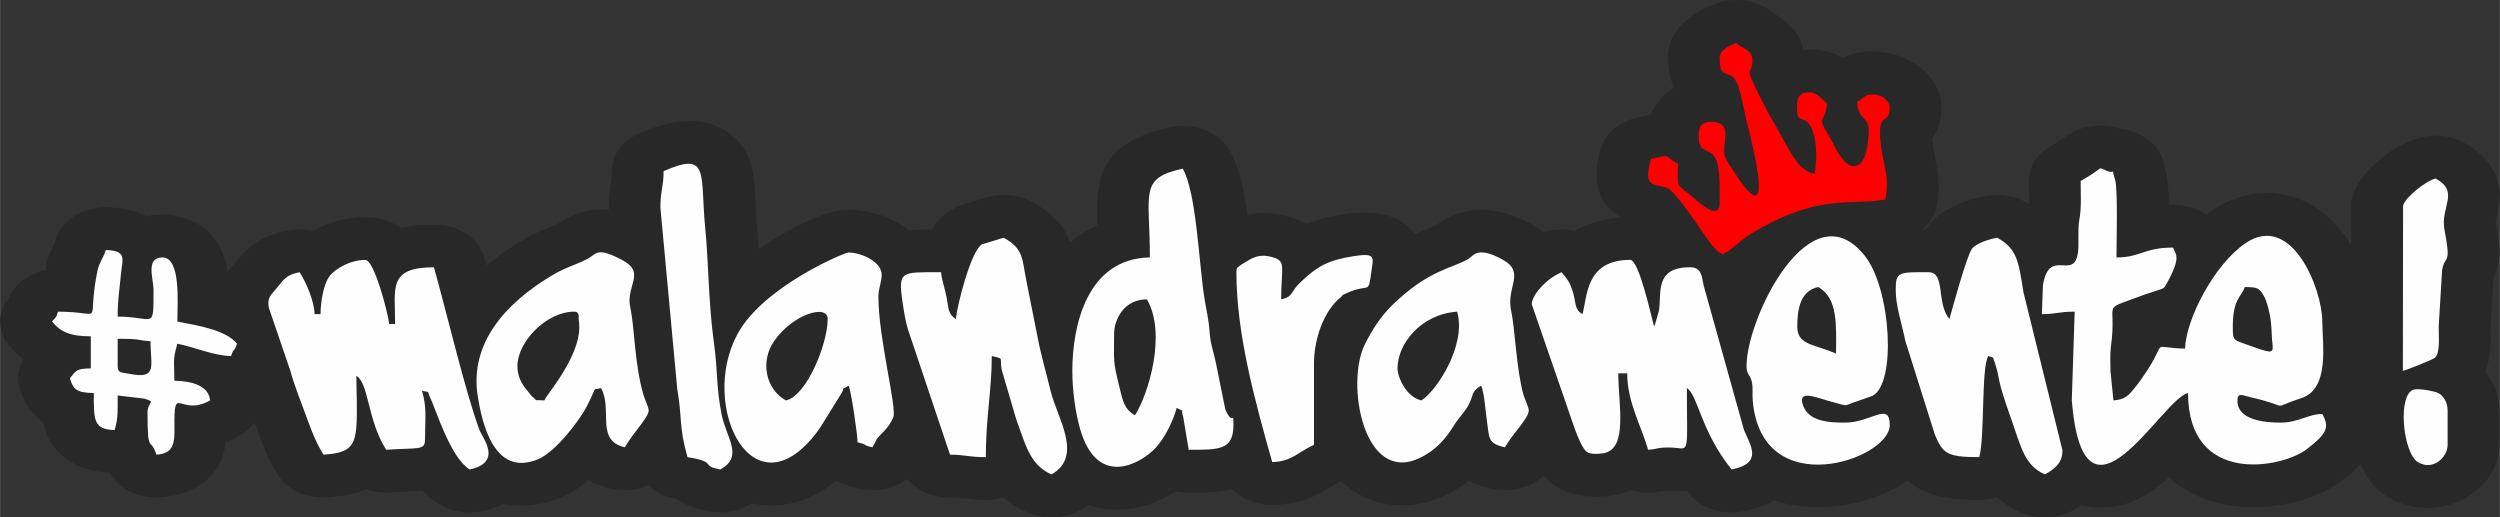 <?xml version="1.0" encoding="UTF-8"?>
<!DOCTYPE svg PUBLIC "-//W3C//DTD SVG 1.1//EN" "http://www.w3.org/Graphics/SVG/1.1/DTD/svg11.dtd">
<!-- Creator: CorelDRAW -->
<svg xmlns="http://www.w3.org/2000/svg" xml:space="preserve" width="30.463mm" height="6.304mm" version="1.1" style="shape-rendering:geometricPrecision; text-rendering:geometricPrecision; image-rendering:optimizeQuality; fill-rule:evenodd; clip-rule:evenodd"
viewBox="0 0 2555.49 528.87"
 xmlns:xlink="http://www.w3.org/1999/xlink"
 xmlns:xodm="http://www.corel.com/coreldraw/odm/2003">
 <rect x="0" y="0" width="2555.49" height="528.87" fill="#333333" stroke="none"/>
 <defs>
  <style type="text/css">
   <![CDATA[
    .fil1 {fill:#FEFEFE}
    .fil0 {fill:#282829}
    .fil2 {fill:red}
   ]]>
  </style>
 </defs>
 <g id="Camada_x0020_1">
  <g id="_2049573380688">
   <path class="fil0" d="M1656.54 222.27c-0.58,-0.37 -1.16,-0.75 -1.74,-1.16 -26.48,-17.99 -25.59,-43.83 -18.57,-68.7 4.68,-16.63 19.42,-28.81 39.53,-32.68 4.25,-0.81 8.13,-1.65 11.85,-2.34 4.4,-11.5 12.42,-21.19 23.87,-27.71 -4.63,-8.97 -6.48,-19.38 -6.48,-30.69 0,-26.08 19.5,-43.15 45.77,-54.15 20.59,-8.62 44.54,-5.51 60.85,7.71 17.26,10.75 28.49,21.53 31.76,38.18 1.96,-0.13 3.98,-0.19 6.02,-0.19 14.32,0 24.96,3.07 34.41,8.31 13.53,-6.17 28.14,-7.89 46.28,-4.58 30.48,5.57 54.56,29.12 54.56,55.14 0,12.11 -2.73,22.83 -9.55,32.15 0.06,0.53 0.12,1.04 0.18,1.53 2.96,26.66 10.17,38.63 4.04,68.23 -1.89,9.1 -6.84,17.07 -14.08,23.23 1.12,-0.01 2.23,-0.01 3.36,-0.01 0.62,-0.98 1.23,-1.91 1.86,-2.77 12.59,-17.18 36.08,-26.95 59.07,-31.37 14.79,-2.85 28.81,-0.73 41.42,6.25 1.13,0.62 2.23,1.26 3.31,1.89 0.32,-7.84 -0.25,-16.23 -0.25,-23.5 0,-15.05 8.36,-27.99 23.47,-36.36 16,-8.85 22.28,-18.6 45.67,-20.14 10.9,-0.71 17.46,0.69 24.84,3.35 2.87,0.35 5.73,0.9 8.55,1.65 21.61,5.81 34.68,21.36 36.37,37.97 0.04,0.12 0.08,0.24 0.12,0.36 3.32,9.76 3.88,24.52 3.9,37.51 1.48,-0.03 2.99,-0.04 4.53,-0.04 12.95,0 24.84,3.72 34.07,10.11 2.08,-1.61 4.18,-3.15 6.28,-4.57 20.08,-13.66 44.83,-20.54 70.77,-16.24 31.49,5.21 55.2,26.24 70.96,51.86l0.05 -40.12c0.01,-2.7 0.25,-5.01 0.83,-7.68 5.52,-25.48 41.63,-55.79 71.76,-62.45 15.26,-3.37 29.97,-1.35 43.09,5.91 18.17,10.06 31.01,24.24 34.97,42.25 2.66,12.11 0.67,21.87 -2.06,33.6 -0.29,1.26 -1.28,5.1 -1.02,6.39 3.91,19.76 7.36,36.23 -2.21,54.68l-3.1 51.94c-0.02,15.8 1.16,30.85 -5.84,44.85 9.87,11.34 14.95,25.44 14.95,39.59l0 35.28c0,47.99 -62.79,83.88 -114.15,53.24 -13.62,-8.13 -22.3,-20.3 -27.77,-33.6 -5.32,5.73 -11.69,11.32 -18.92,16.89 -29.38,22.62 -78.9,31.99 -117.64,24.94 -25.31,-4.61 -44.75,-14.69 -59.13,-28.27 -3.88,3.51 -7.9,6.9 -12.11,10.07 -18.77,14.14 -41.7,23.63 -67.83,20.33 -3.4,-0.43 -6.63,-1.02 -9.71,-1.77 -2.53,1.66 -5.18,3.25 -7.94,4.78 -16.6,9.19 -36.52,10.03 -54.17,2.32 -9.92,-4.35 -17.86,-9.42 -24.37,-15.1 -5.62,1.65 -11.68,2.53 -17.98,2.53 -33.45,0 -56.54,-5 -73.34,-19.83 -35.26,24.61 -90.97,35.1 -136.38,20.4 -8.62,4.81 -19.09,8.52 -31.41,10.9 -21.85,4.2 -43.47,-2.85 -55.96,-18.26 -0.63,-0.77 -1.25,-1.55 -1.86,-2.33 -5.61,0.24 -11.33,-0.23 -18.14,-0.72 -0.25,0 -0.5,0 -0.76,0 -5.4,1.09 -10.54,1.74 -16.3,2.14 -7.63,0.52 -15.04,-0.3 -21.85,-2.25 -5.13,2.16 -10.58,3.78 -16.23,4.83 -18.38,3.42 -39.18,2.25 -55.5,-6 -7.22,-3.66 -12.94,-8.3 -17.61,-13.59 -12.99,12.18 -33.3,17.55 -53.21,13.15 -8.43,-1.86 -16.29,-4.44 -23.35,-8 -7.11,5.56 -15.07,10.51 -24.13,14.78 -21.02,9.92 -45.32,13.26 -68.62,6.95 -14.88,-4.04 -27.34,-11.52 -37.55,-21.32 -1.02,0.52 -2.07,1.02 -3.15,1.48 -4.58,2 -10.83,6.66 -15.47,9.22 -15.51,8.58 -32.04,13.14 -50.78,13.49 -16.84,0.31 -32.07,-5.74 -42.06,-15.82 -14.03,3.17 -28.91,3.22 -44.52,3.22 -4.5,0 -8.86,-0.45 -13.04,-1.32 -4.44,2.9 -9.08,5.54 -13.82,7.82 -13.89,6.69 -29.37,10.78 -45.53,10.92 -11.29,0.1 -21.43,-1.51 -30.5,-4.49 -2.48,1.69 -5.14,3.31 -7.98,4.88 -16.59,9.19 -36.52,10.04 -54.17,2.32 -9.97,-4.36 -18,-9.44 -24.62,-15.1 -5.54,1.64 -11.51,2.53 -17.73,2.53 -13.02,0 -24.91,-2.52 -36.59,-2.52 -18.07,0 -34.06,-7.2 -43.66,-18.89 -12.94,9.81 -31.27,13.82 -49.28,9.85 -6.69,-1.48 -12.61,-3.2 -18.26,-5.79 -1.97,-0.54 -3.88,-1.15 -5.73,-1.85 -21.89,17.86 -49.8,29.23 -83.02,23.18 -0.84,-0.15 -1.66,-0.31 -2.47,-0.48 -0.97,0.59 -1.96,1.15 -2.97,1.71 -12.63,6.99 -26.65,9.1 -41.45,6.25 -12.7,-2.44 -23.59,-6.13 -32.62,-12.42 -0.3,-0.06 -0.61,-0.12 -0.92,-0.18 -11.27,-2.17 -20.85,-6.95 -27.92,-13.65 -11.27,4.77 -24.61,6.13 -37.77,3.23 -8.51,-1.89 -16.45,-4.78 -23.56,-8.68 -9.1,7.68 -18.69,14.02 -28.19,17.92 -18.52,7.6 -38.81,10.34 -58.44,6.48 -6.33,2.91 -13.38,5.27 -21.1,6.97 -16.01,3.53 -31.55,1.12 -44.92,-6.98 -6.65,-4.04 -12.33,-8.66 -17.26,-13.72 -10.36,1.09 -21.24,1.09 -32.46,1.86 -8.83,0.6 -17.29,-0.51 -24.91,-3.12 -10.96,4.4 -24.01,7.12 -39.13,8.16 -21.58,1.48 -41.03,-7.32 -51.15,-23.14 -10.84,-16.94 -17.07,-34.91 -23.79,-53.07 -3.91,5.24 -9.26,9.83 -15.9,13.51 -4.55,2.52 -9.09,4.65 -13.64,6.39 -1.44,13.21 -5.8,25.46 -17.36,36.56 -12.57,12.08 -29.95,18.44 -48.93,19.75 -22.67,1.56 -43.27,-8.67 -52.44,-25.22 -17.91,-0.94 -34.48,-5.91 -47.52,-16.73 -12.3,-10.22 -17.53,-21.84 -19.76,-34.24 -11.92,-8.06 -20.21,-19.86 -24.65,-35.63 -2.89,-10.26 -1.56,-20.07 3.93,-29.12 -5.28,-4.1 -10.18,-8.89 -14.66,-14.44 -12.18,-15.04 -12.18,-33.65 0,-48.69 0.03,-0.03 0.04,-0.06 0.08,-0.08 5.91,-14.24 19.76,-24.58 36.9,-28.09 0.39,-2.33 0.84,-4.7 1.34,-7.12 2.05,-9.96 5.96,-14.93 9.02,-23.4 5.74,-20.38 27.4,-34.25 52.7,-33.79 14.69,0.28 28.67,3.09 40.32,9.24 5.3,-1.12 10.83,-1.69 16.44,-1.69 8.16,0 16.23,1.33 23.77,3.93 28.91,9.98 39.23,31.58 42.79,55.01 2.25,-3.05 4.8,-6.25 7.64,-9.77 14.44,-17.92 27.81,-27.84 54.09,-32.9 8.74,-1.68 17.48,-1.54 25.59,0.22 16.01,-8.76 35.07,-13.96 53.5,-13.96 15.38,0 27.12,4.27 36.26,11.03 10.75,-2.47 22.21,-3.46 33.87,-3.46 24.89,0 45.88,13.77 51.53,33.82 0.75,2.66 1.49,5.32 2.22,7.99 10.76,-8.91 22.62,-17.21 35.33,-24.84 10.9,-6.55 20.99,-10.93 32.98,-15.8 1.9,-0.78 3.48,-1.4 5.17,-2.24 17.52,-11.96 34.33,-15.85 51.49,-13.94 -0.02,-0.31 -0.03,-0.63 -0.03,-0.96 -0.28,-13.72 3.23,-25.75 3.23,-38.57 0,-16.63 10.39,-30.9 28.18,-38.68 27.18,-11.88 57.51,-19.33 85.72,-3.9 38.02,20.8 31.06,64.28 34.3,97.13 0.81,8.21 1.43,16.44 1.94,24.67 29.19,-19.4 67.44,-39.8 91.87,-39.8 22.24,0 45.38,8.04 61.95,20.91 7.47,-0.67 15.16,-0.76 22.99,-0.76 5.46,-8.32 12.39,-15.65 21.46,-20.8 3.77,-2.14 7.26,-3.63 11.55,-4.94l22.26 -6.81c16.43,-5.03 33.24,-3.39 47.81,4.66 23.48,12.99 32.92,25.62 38.31,41.11 8.1,-6.95 17.33,-12.88 27.83,-17.5 -1.51,-45.61 1.36,-84.12 73.75,-100.1 24.81,-5.48 50.24,4.19 61.36,23.34 9.78,16.84 14.87,40.79 18.2,65.74 13.51,-2.6 27.41,-1.93 42.1,2.05 6.74,1.84 13.02,4.28 18.68,7.44 11.25,-4.46 23.87,-7.6 39.27,-9.98 25.7,-3.98 51.15,-1.58 68.63,16.86 1.1,1.16 2.11,2.32 3.05,3.46 6.99,-2.96 15.42,-5.87 21.45,-8.83 29.31,-22.65 64.59,-19.19 97,-1.38 4.63,2.54 8.9,5.35 12.77,8.43 10.49,-3.25 21.66,-3.59 31.99,-1.33 12.99,-7.67 28.7,-12.41 46.74,-13.67z"/>
   <path class="fil1" d="M2282.44 333.73c0,-28.6 8.9,-30.11 12.2,-40.32 13.05,0.23 14.74,0.77 19.5,9.09 3,5.25 4.3,11.31 5.84,17.86 1.12,4.79 2.02,12.86 2.24,21.05 0.49,18.59 7.14,22.69 -21.19,12.35 -18.44,-6.73 -18.58,-4.46 -18.58,-20.02zm219.58 85.7c0,-7.73 -3.79,-14.52 -9.31,-17.54 -3.66,-2 -18.72,-4.73 -24.37,-3.84 -18.04,2.85 -12.37,65.01 3.41,74.43 15.5,9.24 30.28,-5.12 30.28,-17.76l0 -35.28zm-45.74 -40.33c4.14,-0.91 30.54,-11.32 32.79,-13.43 5.54,-5.18 3.8,-20.99 3.85,-31.82l3.46 -57.72c2.94,-16.44 9.63,-3.75 2.56,-40.69 -4.93,-23.74 16.11,-38.99 -9.11,-52.94 -9.87,2.18 -31.49,19.45 -33.33,27.9l-0.22 168.7zm-1777.98 -204.16c0,16.18 -3.57,21.28 -3.25,37.85l17.21 185.02c5.32,30.25 1.35,37.29 10.44,69.52 4.19,0.81 7.03,1.09 9.96,1.85 18.29,4.75 4.26,7.02 23.59,10.75 24.35,-13.47 6.07,-31.94 1.28,-56.52 -5.78,-29.66 -3.52,-42.12 -7.93,-74.1 -5.45,-39.59 -5.35,-81.62 -8.77,-116.27 -5.47,-55.64 4.91,-78.85 -42.53,-58.1zm-558.1 171.39c25.51,0 18.77,1.51 33.55,2.53 0,25.18 7.68,39.19 -21.58,33.26 -8.3,-1.69 -11.96,-0.22 -11.96,-8.06l0 -27.72zm0 -22.68c0,-18.46 1.85,-26.48 3.27,-42.86 1.33,-15.2 7.16,-24.78 -15.47,-25.19 -2.33,8.28 -6.68,12.52 -8.38,20.8 -12.17,59.04 9.84,42.21 -40.42,42.21 -2.41,7.46 -1.24,4.09 -6.1,10.08 8.51,10.49 18.47,15.13 39.65,15.13l0 32.77c-15.27,0.28 -15.01,2.26 -21.35,10.08 3.32,11.78 7.22,14.81 24.4,15.12 0,27.11 -0.65,37.41 21.35,37.81 3.59,-12.75 3.05,-19.49 3.05,-35.28 0.59,0.04 26.89,3.11 26.92,3.13 13.41,4.02 3.58,2.37 3.58,14.51 0,43.22 3.1,24.13 9.14,42.85 17.62,-1.21 18.56,-11.68 18.4,-27.65 -0.51,-46.88 4.78,-10.24 36.5,-27.8 -1.49,-14.84 -17.92,-19.82 -36.59,-20.17 0,-21.06 -1.91,-20.23 3.05,-37.81 17.21,3.31 36.93,12.27 54.9,12.6 3.02,-9.34 3.08,-3.25 6.1,-12.6 -11.2,-13.82 -38.13,-18.28 -60.99,-22.68 0,-18.61 3.88,-65.53 -15.25,-65.53 -17.55,0 -9.14,22 -9.14,32.77 0,42.81 1.12,27.72 -36.6,27.72zm1222.94 47.89c0,-24.05 9.5,-53.47 27.59,-67.93 3.05,-2.43 -1.88,-0.56 6.89,-4.4 23.25,-10.18 20.71,3.26 24.4,-23.12 1.77,-12.63 4.44,-17.73 -17.37,-14.36 -27.05,4.19 -37.47,10.11 -54.47,26 -12.3,11.49 -7.61,15.42 -20.59,18.28 0,-33.19 5.74,-39.13 -9.12,-43.16 -9.72,-2.63 -15.19,-1.38 -22.15,1.99 -0.24,0.12 -8.9,5.3 -8.98,5.37 -3.62,3.1 -5.49,2.34 -5.49,8.08 0,63.53 19.27,132.63 36.59,194.08 20.16,-0.38 27.36,-10.94 42.7,-17.65l0 -83.17zm-814.28 2.52c0,-24.55 29.59,-55.45 57.95,-55.45 6.42,0 4.25,6.3 4.64,8.39 6.22,33.01 -33.29,76.63 -35.14,82.35 -12.36,-0.85 -5.39,1.54 -12.91,-4.45 -0.1,-0.08 -6.93,-8.52 -7.31,-9.09 -4.46,-6.65 -7.23,-12.45 -7.23,-21.75zm134.19 45.38c0,-2.85 -4.47,-12.63 -5.36,-15.74 -9.51,-33.22 -8.62,-66.33 -13.54,-89.86 -4.66,-22.3 16.69,-34.96 -8.51,-48.19 -25.88,-13.57 -25.5,-6.22 -34.98,-1.13 -4.72,2.54 -6.78,3.36 -11.78,5.39 -10.29,4.19 -16.28,6.56 -25.21,11.93 -46.2,27.78 -84.12,68.57 -75.37,123.21 4.3,26.79 16.37,82.99 61.42,64.51 18.35,-7.53 43.03,-40.36 50.2,-54.42 11.77,-23.11 4.45,-15.44 14.34,-18.4 12.34,21.26 -6.12,53.76 24.39,60.49 9.23,-15.9 24.39,-30.59 24.39,-37.81zm765.48 -42.85c0,-25.02 23.8,-55.42 60.99,-57.98 9.87,35 -22.01,81.91 -36.59,90.74 -15.29,-3.37 -24.4,-23.7 -24.4,-32.77zm134.19 42.85c0,-2.84 -4.48,-12.66 -5.37,-15.73 -7.27,-25.18 -8.78,-68.89 -12.55,-85.54 -5.7,-25.28 15.38,-39.48 -9.03,-52.89 -25.95,-14.25 -29.54,-3.65 -35.05,-0.43 -16.64,9.71 -40.43,10.95 -77.4,46.94 -12.38,12.05 -20.53,25.25 -27.99,39.88 -20.19,39.61 -1.68,143.67 55.63,116.63 16.78,-7.92 27.04,-19.97 35.49,-33.75 4.56,-7.45 11.02,-13.46 14.74,-20.59 5.39,-10.33 2.26,-13.4 12.73,-19.73 3.25,5.6 4.87,29.11 6.21,37.72 2.47,15.97 0.44,21.38 18.19,25.3 8.89,-15.33 24.39,-29.55 24.39,-37.81zm-759.38 -10.08c-20.88,-11.56 -26.34,-40.08 -12.21,-60.51 19.22,-27.82 54.91,-38.41 54.91,-22.67 0,24.93 -21.32,78.46 -42.7,83.17zm94.54 -105.87c0,-13.37 7.8,-22.17 -0.52,-32.26 -7.1,-8.62 -21.39,-13.1 -29.97,-13.1 -4.43,0 -86.99,34.87 -113.28,82.81 -40.97,74.69 17.13,190.57 83.77,96.97l21.69 -35.01c6.2,-10.11 -2.89,-2.17 7.82,-8.66 2.43,4.19 9.15,49.7 9.15,57.98 11.3,2.49 3.93,2.54 15.24,5.04 6.46,-11.12 1.66,-5.99 11.27,-15.9 4.61,-4.74 7.68,-9.18 10,-14.64 4.04,-9.56 -15.17,-80.98 -15.17,-123.22zm64.05 -25.2c-40.62,0 -44.09,-1.85 -39.47,29.97 1.27,8.77 3.12,20.73 5.55,28.3l43.06 128.24c15.29,0 18.78,2.53 36.6,2.53 0,-40.52 6.1,-68.53 6.1,-103.35 13.51,2.99 7.6,1.34 10.19,14.27l14.9 50.7c9.34,25.02 13.56,46.25 35.9,56.02 33.12,-18.33 5.5,-58.74 -0.78,-85.05 -3.99,-16.67 -9.71,-36.08 -13.24,-54.59l-11.21 -56.26c-5.04,-23.98 -2.44,-34.37 -23.57,-46.06l-22.25 6.81c-11.47,6.5 -26.26,65.81 -26.54,76.37 -8.33,-5.04 -7.52,-11.38 -9.6,-22.32 -1.5,-7.94 -4.82,-17.22 -5.65,-25.57zm975.9 17.64c0,17.43 6.31,34.89 9.81,52.49l30.21 95.92c8.1,19.02 11.95,22.99 45.38,22.99 5.8,-20.58 1.93,-90.91 9.14,-103.35 8.04,2.68 3.46,-0.06 6.91,6.91 0.17,0.34 1.85,6.34 2.31,8.24 1.41,5.75 1.95,10.14 3.76,16.96 2.33,8.83 7.73,24.36 11.06,33.73 9.36,26.39 13,46 33.92,55.15 9.61,-5.32 18.38,-11.8 17.89,-24.88l-39.77 -161.21c-5.19,-31.94 -6.3,-44.48 -26.92,-55.89 -8.29,1.59 -21.53,5.59 -25.81,11.43 -5.48,7.47 -20.36,62.43 -22.99,71.75 -13.74,-16.35 -3.67,-47.89 -21.35,-47.89 -30.09,0 -33.55,-0.72 -33.55,17.64zm-100.63 37.81c0,-18.27 3.33,-36.36 21.34,-40.32 20.66,11.43 18.3,39.42 18.3,68.05 -22.66,-9.91 -39.65,-8.54 -39.65,-27.72zm-51.85 40.32c0,9.32 3.53,8.41 5.28,15.8 1.54,6.49 0.45,12.66 1.02,19.33 8.79,105.61 140.08,60.73 140.08,25.37 0,-24.48 -18.93,-2.53 -45.74,-2.53 -16.07,0 -38.96,-0.81 -43.59,-19.94 -3.49,-14.41 16.61,-4.58 32.21,-0.74 14.36,3.53 9.25,4.09 19.88,0.19l19.45 -6.83c24.79,-12.24 19.29,-109.2 -7.68,-143.19 -55.68,-70.2 -120.92,63.71 -120.92,112.53zm-646.54 -32.77c0,-14.12 9.64,-35.28 33.56,-35.28 20.54,35.38 1.24,97.46 -12.21,118.47 -10.88,-6.02 -12.42,-14.66 -15.58,-27.46 -7.21,-29.23 -5.77,-26.22 -5.77,-55.73zm-42.69 37.81c0,19.74 2.99,41.97 7.84,59.06 17.81,62.61 63.75,34.83 77.71,19.21 9.11,-10.2 17.07,-25.86 21.19,-40.46 10.67,6.47 2.88,-2.08 6.68,9.61l5.52 33.24c30.74,0 45.74,0.6 45.74,-25.2 0,-16.03 -0.36,1.98 -8.26,-15.86l-9.61 -47.51c-2.58,-12.83 -5.64,-18.65 -6.54,-32.4 -0.79,-12 -3.64,-23.82 -5.18,-33.53 -5.71,-35.9 -8.19,-108.62 -22.25,-132.85 -45.06,9.94 -33.55,24.3 -33.55,90.74 -65.01,1.2 -79.29,71.07 -79.29,115.94zm512.3 55.49c2.52,6.95 8.66,24.98 14.67,28.02 3.43,1.74 10.87,1.66 16.27,0.65 25.12,-4.68 14.85,-50.12 14.85,-81.64l9.14 0c0,29.7 14.47,53.74 21.35,78.13 12.25,-0.84 7.43,-2.26 21.36,-2.28 22.03,-0.03 18.29,13.37 18.29,-60.73 11.17,6.75 14.43,44.53 45.74,83.17 33.45,-6.44 18.24,-26.01 12.56,-40.62l-41.17 -147.46c-2.01,-9.28 -1.79,-18.61 -14.08,-18.61 -36.73,0 -28.63,27.05 -31.62,44.44l-4.1 14.25c-0.12,-0.34 -0.46,1.25 -0.88,1.8 -2.97,-10.53 -15.36,-68.06 -24.39,-68.06 -45.77,0 -43.71,37.41 -48.8,55.46 -8.62,-5.23 -6.32,-11.31 -9.68,-22.25 -3.3,-10.7 -4.96,-12.33 -11.67,-20.6 -17.23,7.53 -30.49,24.2 -30.49,32.77l42.65 123.54zm-1302.19 -156.31c-12.76,2.46 -15.53,6.44 -22.06,14.55 -7.63,9.48 -11.12,10.7 -9.57,21.41l22.21 65.1c1.9,6.21 1.71,6.4 3.66,12.1 2.79,8.18 6.01,16.68 9.18,25.18 6.14,16.46 11.82,33.85 21,48.19 24.67,-1.69 31.78,-7.18 33.48,-27.78 1.33,-16.11 0.07,-36.32 0.07,-52.88 12.95,7.84 11.16,45.41 30.49,75.62 32.84,-2.26 39.65,0.89 39.65,-10.08 0,-22.41 2.25,-31.62 -3.05,-50.41 9.13,2.73 4.26,-1.47 8.71,7.92 5.61,11.84 20.58,60.93 40.08,72.74 34.32,-7.58 12.9,-32.32 9.77,-40.85 -14.42,-39.32 -33.05,-118.6 -46.36,-165.84 -47.36,0 -39.65,21.43 -39.65,57.98l-6.1 0c-1.14,-11.29 -15.28,-65.54 -24.39,-65.54 -15.28,0 -31.25,9.07 -37.05,17.27 -5.67,8.01 -8.7,25.95 -8.7,38.19l-6.1 0c-0.38,-13.97 -9.15,-33.33 -15.25,-42.85zm1851.18 100.82c0,-8.13 -0.65,-16.81 0.44,-24.83 6.75,-49.52 -12.5,-35.14 33.65,-52.85 3.81,-1.46 6.77,-2.09 10.93,-3.57 10.61,-3.78 9.17,-1.71 14.09,-11.03 13.43,-25.41 7.08,-26.63 4.92,-33.74 -30.24,0 -32.9,10.08 -57.94,10.08 0,-12.57 1.59,-70.59 -1.43,-79.48 -4.92,-14.5 2.44,-5.35 -7.73,-8.74 -12.16,-4.86 -1.05,-4.53 -27.45,10.08 0,12.99 0.99,26.84 -1.28,39.26 -2.18,11.89 0.18,26.65 -1.85,36.29 -5.29,25.27 -29.26,-7.46 -35.43,31.21l-1.09 29.34c15.46,0 16.62,-2.53 33.55,-2.53l-2.96 90.73c12.32,149.61 92.04,-1.64 118.85,-7.56 0,94.94 95.92,77.03 121.34,57.45 21.04,-16.2 23.34,-22.54 15.9,-36.02 -14.19,-0.07 -24.1,8.83 -42.7,8.83 -16.44,0 -43.38,-2.54 -44.04,-21.63 -0.35,-9.99 5.34,-6.11 13.64,-4.23 44.62,10.07 16.4,12.32 51.85,0.74 29.26,-9.55 21.25,-55.99 21.25,-78.23 0,-33.07 -31.22,-112.21 -78.54,-80.04 -32.2,21.89 -60.95,78.12 -61.76,107.76 -36.21,-0.79 -17.93,-9.95 -38.12,21.43 -4.54,7.05 -8.92,13.36 -13.62,18.99 -5.76,6.91 -9,11.66 -21.46,12.52l-3.05 -30.25z"/>
   <path class="fil2" d="M1757.89 58.99c0,27.05 11.12,6.87 19.15,29.55 3.12,8.83 5.39,22.15 8,33.68 2.89,12.68 33.67,124.72 -11.52,54.89 -2.99,-4.61 -7.85,-10.88 -10.05,-16.84 -4.84,-13.06 10.43,-35.74 -14.73,-35.74 -12.68,0 -12.2,9.35 -12.2,15.13 0,17.06 9.56,11.91 15.65,19.83 6.93,9.03 5.69,36.32 5.69,48.23 0,20.25 -24.69,-4.04 -28.24,-6.91 -17.25,-13.96 -14.45,-7.64 -14.45,-33.42 -16.98,-9.4 -5.49,-9.27 -27.45,-5.04 -8.49,30.12 2.42,24.82 16.65,29.85 7.63,2.69 29.91,36.47 36.03,44.97 6.84,9.49 11.86,18.69 20.51,22.86 13.61,-7.58 16.39,-13.6 30.43,-22 68.23,-40.79 100.06,-27.6 135.78,-34.08 4.91,-23.74 -2.1,-34.46 -4.59,-56.85 -4.07,-36.56 9.15,-16.63 9.15,-37.67 0,-5.95 -7.59,-11.42 -13.07,-12.42 -12.01,-2.19 -12.64,3.05 -20.48,7.38 2.1,20.77 13.35,13.08 12.07,32.45 -0.6,9.19 -2.53,33.09 -15.12,33.09 -11.01,0 -19.4,-20.42 -23.96,-28.17 -16.27,-27.67 -5.46,-12.47 -3.49,-36.1 -5.65,-4.37 -10.18,-11.35 -18.3,-11.35 -14.43,0 -12.2,12.24 -12.2,20.16 0,11.53 10.52,2.76 15.95,19.71 4.82,15.04 3.79,28.97 2.1,43.29 -17.91,-1.23 -28.39,-29.63 -41.47,-51.21 -5.94,-9.8 -11.22,-20.6 -15.82,-29.76 -16.33,-32.5 -6.51,-18.04 -6.51,-34.96 0,-10.65 -9.62,-11.32 -16.78,-17.64 -6.74,2.82 -16.77,7.05 -16.77,15.12z"/>
  </g>
 </g>
</svg>
